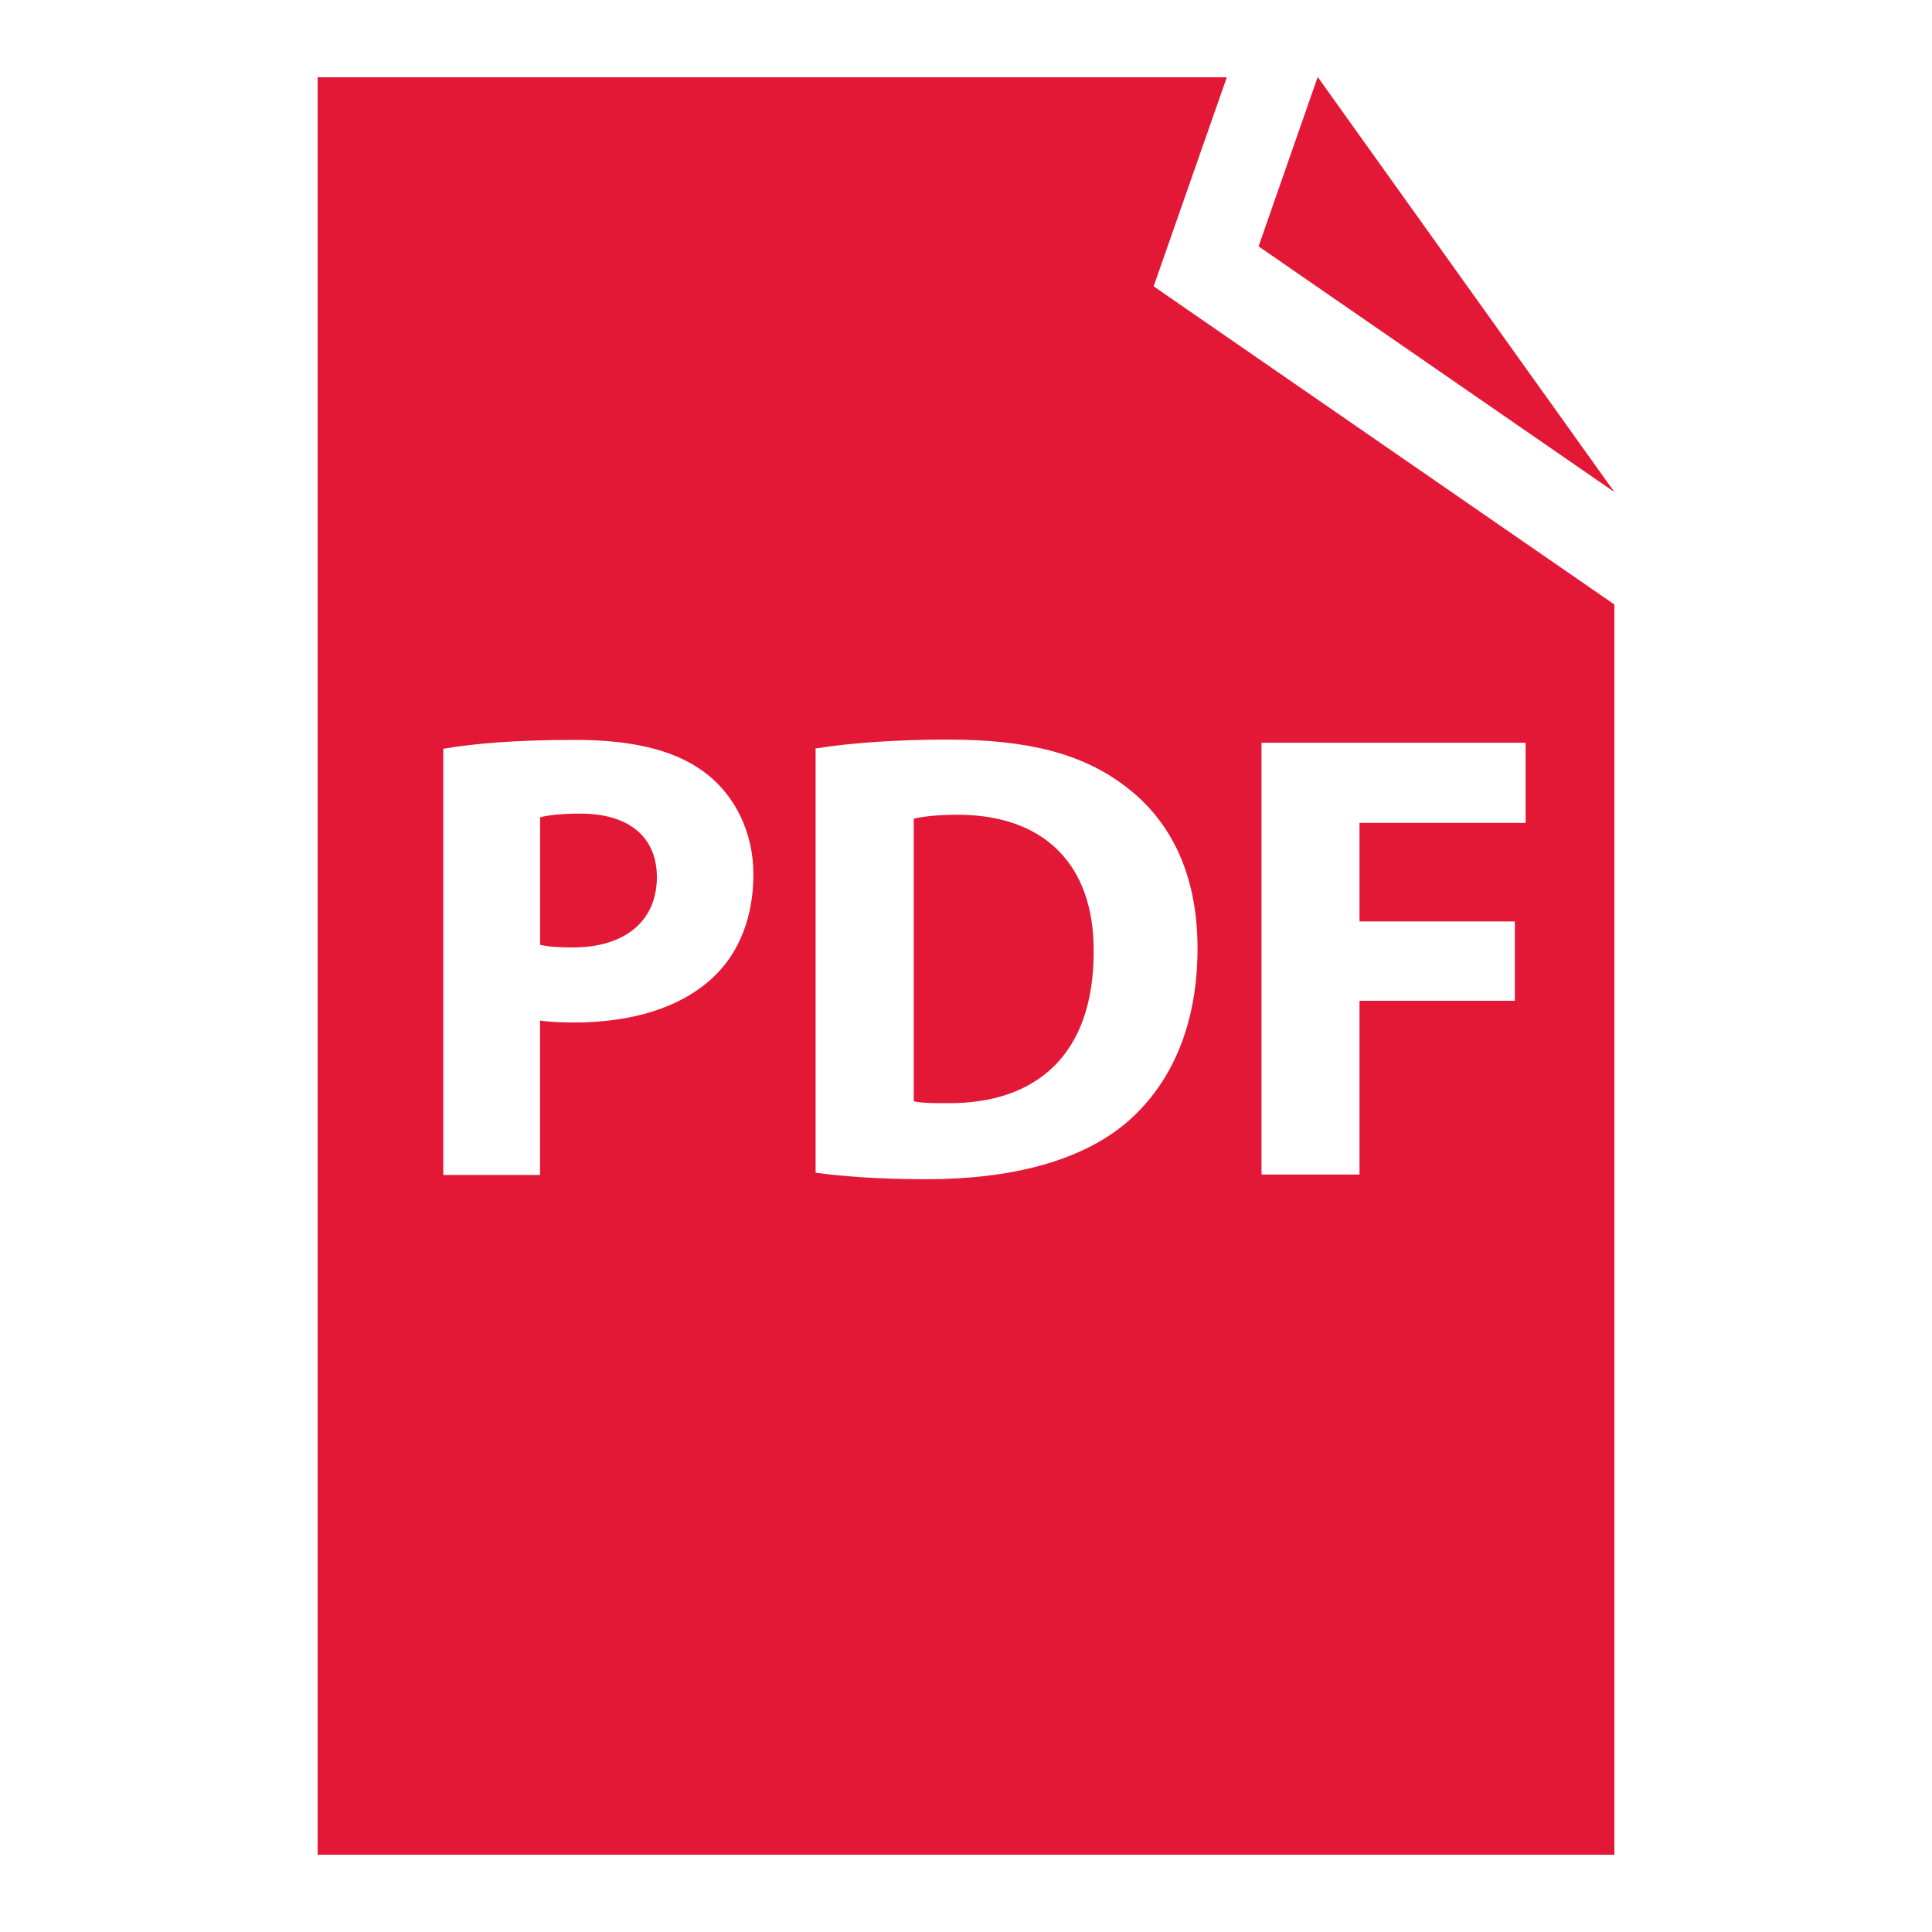 <?xml version="1.0" encoding="utf-8"?><svg xmlns="http://www.w3.org/2000/svg" width="25" height="25" viewBox="0 0 25 25" enable-background="new 0 0 25 25"><path id="side-pdf" fill="#e31837" d="m12.395 10.543c-.283 0-.466.025-.571.051v3.657c.105.024.281.024.438.024 1.145.008 1.89-.624 1.89-1.958.008-1.16-.672-1.774-1.757-1.774m-4.884-.015c-.258 0-.433.023-.522.048v1.65c.108.025.24.034.423.034.673 0 1.088-.34 1.088-.912-.001-.515-.359-.82-.989-.82m8.364-9.528h-11.765v23h16.78v-16.178l-5.962-4.117.947-2.705m-6.641 11.641c-.431.407-1.068.59-1.813.59-.168 0-.317-.008-.433-.025v1.998h-1.252v-5.515c.391-.067.937-.115 1.707-.115.78 0 1.336.148 1.709.447.357.281.597.746.597 1.293 0 .548-.182 1.012-.515 1.327m7.09-3.03h3.417v1.037h-2.149v1.275h2.01v1.027h-2.01v2.248h-1.268v-5.587m-.828 2.661c0 1.071-.391 1.808-.93 2.264-.587.49-1.484.723-2.578.723-.656 0-1.119-.042-1.434-.084v-5.49c.463-.074 1.068-.115 1.708-.115 1.06 0 1.749.19 2.288.596.581.432.946 1.12.946 2.106m1.555-11.276l-.765 2.192 4.604 3.179-3.839-5.371"/></svg>